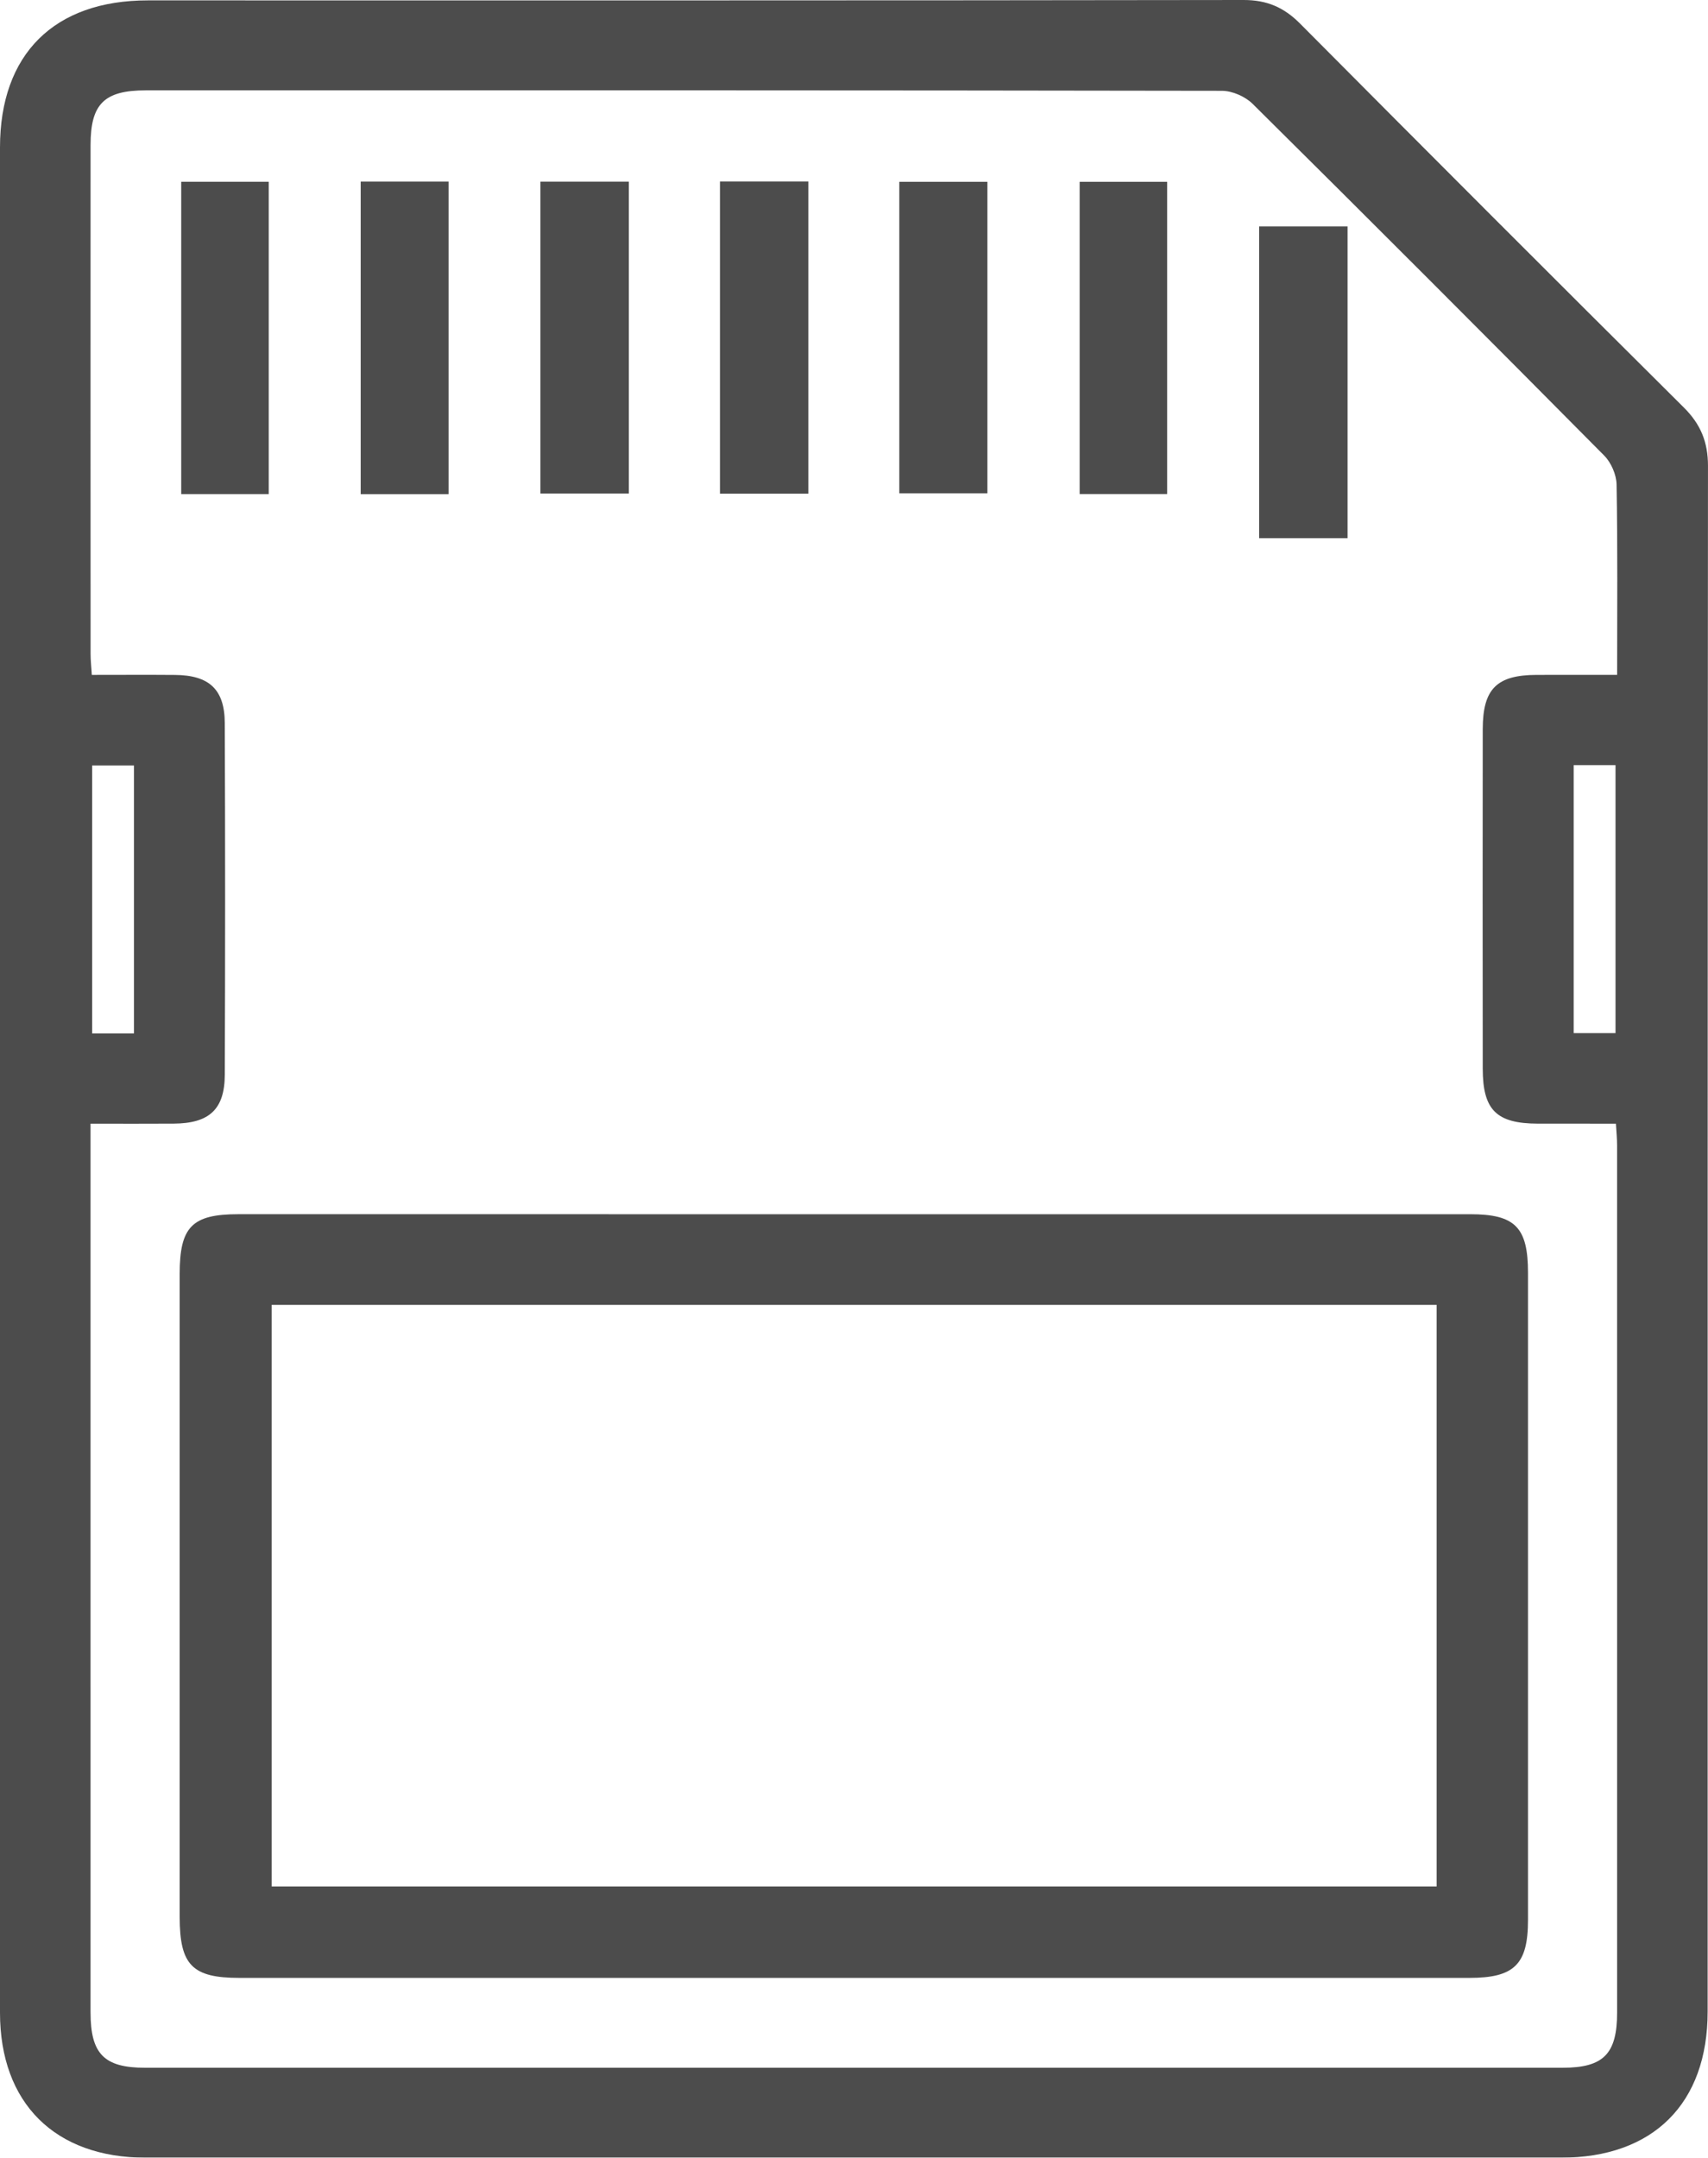<!-- Generator: Adobe Illustrator 17.0.0, SVG Export Plug-In  -->
<svg version="1.1"
	 xmlns="http://www.w3.org/2000/svg" xmlns:xlink="http://www.w3.org/1999/xlink" xmlns:a="http://ns.adobe.com/AdobeSVGViewerExtensions/3.0/"
	 x="0px" y="0px" width="80px" height="101.01px" viewBox="0 0 80 101.01" style="enable-background:new 0 0 80 101.01;"
	 xml:space="preserve">
<defs>
</defs>
<g style="opacity:0.7;">
	<path d="M0,50.468C0,35.946,0,21.424,0,6.902c0-4.365,2.534-6.884,6.922-6.884c17.108,0,34.217,0.008,51.325-0.018
		c1.087-0.002,1.888,0.342,2.642,1.101c5.977,6.01,11.969,12.005,17.982,17.979c0.788,0.783,1.129,1.62,1.128,2.731
		c-0.02,24.12-0.015,48.239-0.016,72.359c0,4.304-2.55,6.84-6.872,6.84c-22.094,0-44.189,0-66.283,0
		c-4.257,0-6.828-2.556-6.828-6.79C0,79.636,0,65.052,0,50.468z M4.24,52.603c0,0.415,0,0.719,0,1.023
		c0,13.526-0.001,27.052,0.001,40.578c0,1.946,0.631,2.596,2.558,2.596c22.128,0.003,44.256,0.003,66.383,0
		c1.929,0,2.561-0.65,2.561-2.593c0.002-13.526,0.001-27.052-0.001-40.578c0-0.326-0.034-0.652-0.055-1.026
		c-1.292,0-2.473,0.002-3.654-0.001c-1.94-0.005-2.582-0.633-2.584-2.572c-0.006-5.298-0.007-10.597,0-15.895
		c0.003-1.888,0.655-2.534,2.521-2.541c1.235-0.004,2.471-0.001,3.774-0.001c0-3.058,0.026-5.985-0.026-8.91
		c-0.008-0.461-0.254-1.027-0.58-1.356c-5.464-5.511-10.95-11-16.463-16.462c-0.349-0.346-0.955-0.613-1.441-0.614
		C40.435,4.222,23.636,4.226,6.838,4.229c-1.958,0-2.596,0.634-2.596,2.557C4.239,14.734,4.24,22.681,4.243,30.628
		c0,0.299,0.035,0.597,0.058,0.966c1.353,0,2.626-0.009,3.898,0.002c1.599,0.014,2.323,0.676,2.329,2.256
		c0.022,5.485,0.021,10.971,0.001,16.456c-0.006,1.625-0.726,2.281-2.388,2.293C6.898,52.61,5.654,52.603,4.24,52.603z
		 M6.275,48.379c0-4.203,0-8.359,0-12.545c-0.688,0-1.322,0-1.959,0c0,4.219,0,8.373,0,12.545
		C5.004,48.379,5.614,48.379,6.275,48.379z M73.709,35.818c0,4.203,0,8.359,0,12.546c0.687,0,1.321,0,1.959,0
		c0-4.218,0-8.373,0-12.546C74.982,35.818,74.372,35.818,73.709,35.818z"/>
	<path d="M40.061,56.842c9.6,0,19.199,0,28.799,0c2.106,0,2.709,0.611,2.709,2.743c0.001,10.098,0.001,20.197,0,30.295
		c0,2.084-0.641,2.713-2.752,2.713c-19.199,0-38.398,0-57.598,0c-2.214,0-2.802-0.598-2.803-2.85c0-10.036-0.001-20.072,0-30.108
		c0-2.205,0.58-2.794,2.752-2.794C20.799,56.842,30.43,56.842,40.061,56.842z M67.289,61.086c-18.257,0-36.41,0-54.564,0
		c0,9.121,0,18.176,0,27.228c18.22,0,36.373,0,54.564,0C67.289,79.212,67.289,70.182,67.289,61.086z"/>
	<path d="M12.588,23.129c-1.378,0-2.703,0-4.1,0c0-4.865,0-9.704,0-14.619c1.33,0,2.68,0,4.1,0
		C12.588,13.332,12.588,18.173,12.588,23.129z"/>
	<path d="M21.012,23.131c-1.405,0-2.73,0-4.118,0c0-4.886,0-9.726,0-14.631c1.358,0,2.707,0,4.118,0
		C21.012,13.351,21.012,18.192,21.012,23.131z"/>
	<path d="M29.455,8.503c0,4.889,0,9.706,0,14.599c-1.379,0-2.727,0-4.141,0c0-4.851,0-9.69,0-14.599
		C26.662,8.503,28.012,8.503,29.455,8.503z"/>
	<path d="M37.863,8.495c0,4.913,0,9.73,0,14.615c-1.388,0-2.735,0-4.141,0c0-4.874,0-9.714,0-14.615
		C35.093,8.495,36.443,8.495,37.863,8.495z"/>
	<path d="M42.122,23.093c0-4.867,0-9.684,0-14.58c1.354,0,2.704,0,4.127,0c0,4.812,0,9.653,0,14.58
		C44.927,23.093,43.579,23.093,42.122,23.093z"/>
	<path d="M54.667,23.128c-1.374,0-2.699,0-4.098,0c0-4.861,0-9.701,0-14.617c1.326,0,2.677,0,4.098,0
		C54.667,13.329,54.667,18.17,54.667,23.128z"/>
	<path d="M63.118,10.6c0,4.89,0,9.707,0,14.595c-1.376,0-2.726,0-4.142,0c0-4.836,0-9.677,0-14.595
		C60.321,10.6,61.669,10.6,63.118,10.6z"/>
</g>
</svg>
